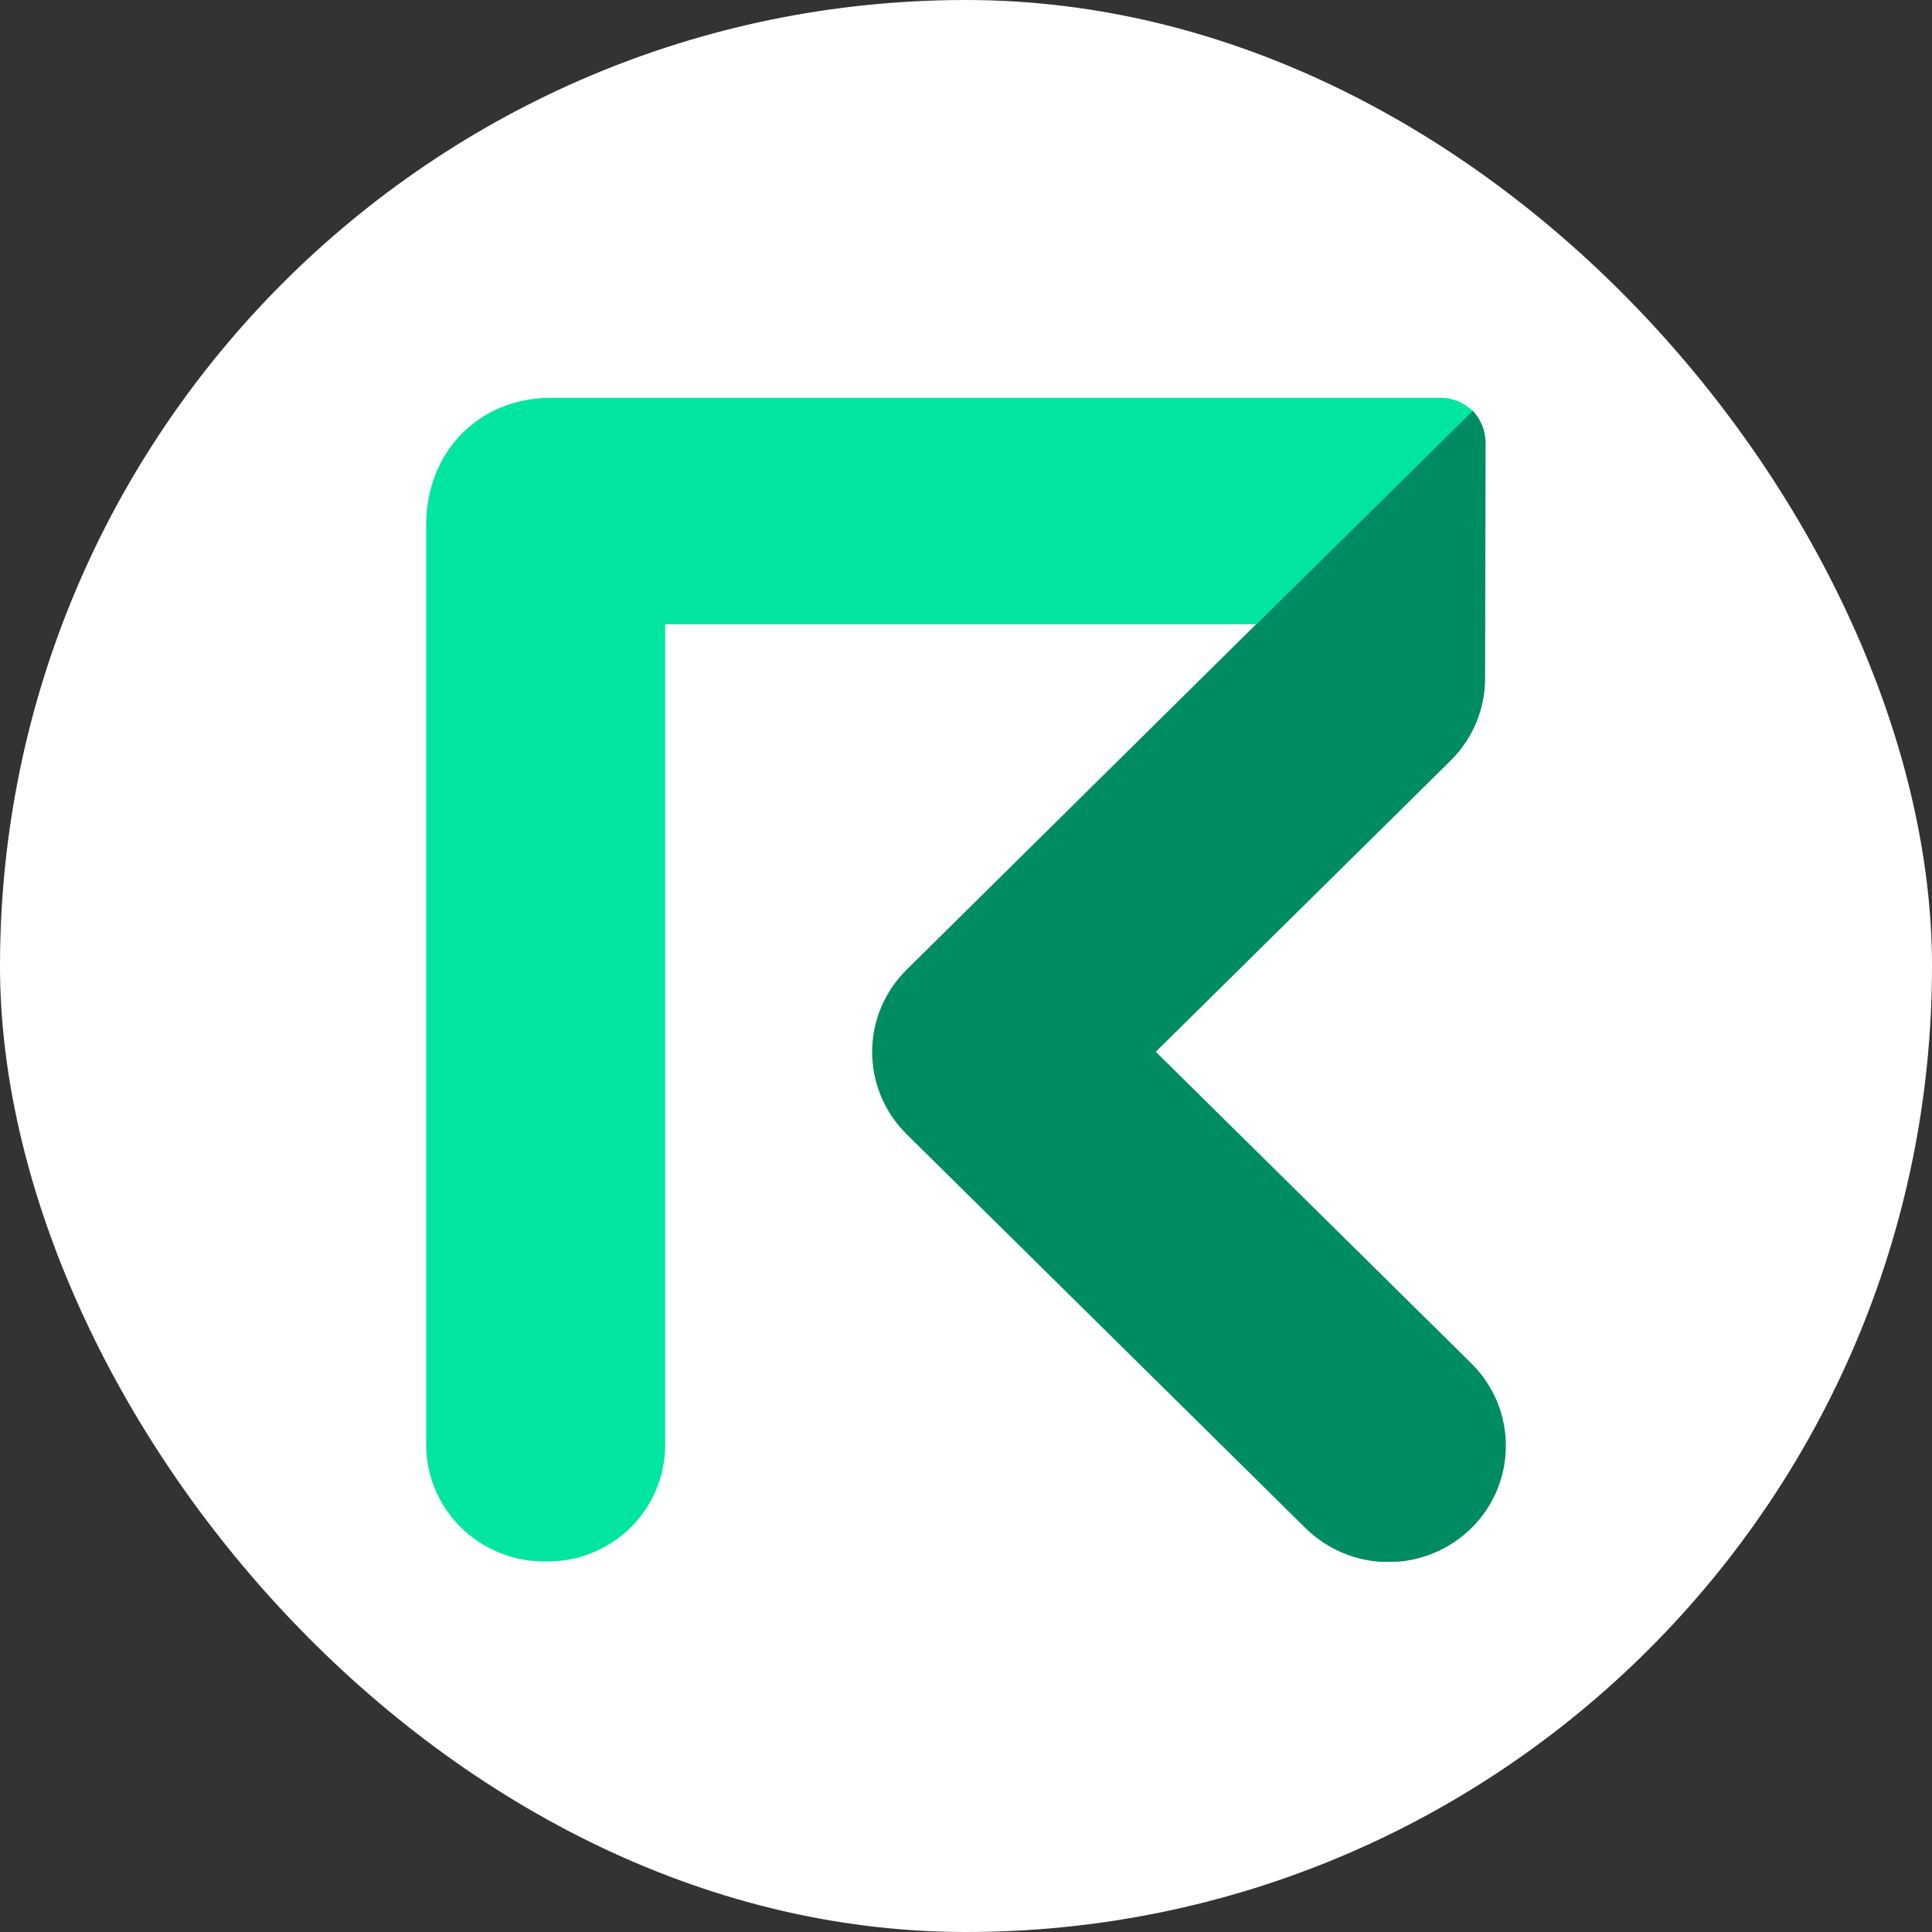 <svg width="68" height="68" viewBox="0 0 68 68" fill="none" xmlns="http://www.w3.org/2000/svg">
<rect x="0" y="0" width="68" height="68" fill="#333333" stroke="none"/>
<rect width="68" height="68" rx="34" fill="white"/>
<g clip-path="url(#clip0_2_86)">
<path d="M40.68 37.019L51.058 26.771C51.443 26.391 51.749 25.938 51.957 25.44C52.165 24.942 52.272 24.408 52.271 23.869L52.288 15.586C52.287 15.161 52.122 14.753 51.825 14.445L31.917 34.123C31.53 34.503 31.223 34.955 31.014 35.453C30.804 35.951 30.696 36.485 30.696 37.025C30.696 37.565 30.804 38.099 31.014 38.597C31.223 39.095 31.53 39.547 31.917 39.927L45.954 53.789C46.339 54.168 46.795 54.468 47.297 54.673C47.799 54.877 48.337 54.982 48.88 54.981C49.422 54.979 49.959 54.872 50.46 54.665C50.961 54.458 51.416 54.155 51.799 53.774C52.182 53.393 52.485 52.941 52.692 52.444C52.898 51.947 53.004 51.414 53.002 50.876C53.001 50.339 52.893 49.806 52.684 49.31C52.475 48.814 52.169 48.363 51.784 47.984L40.68 37.019Z" fill="#008C62"/>
<path d="M50.665 14.001H19.395C16.867 14.001 15 15.893 15 18.476V50.793C14.993 51.342 15.097 51.887 15.306 52.396C15.515 52.904 15.825 53.367 16.217 53.755C16.609 54.143 17.076 54.449 17.589 54.656C18.103 54.863 18.653 54.965 19.207 54.958V54.958C19.762 54.967 20.313 54.866 20.828 54.66C21.342 54.454 21.809 54.148 22.202 53.759C22.594 53.37 22.903 52.908 23.111 52.398C23.319 51.889 23.421 51.343 23.412 50.793V21.973H44.214L51.831 14.465C51.679 14.314 51.497 14.194 51.296 14.114C51.096 14.035 50.881 13.996 50.665 14.001V14.001Z" fill="#00E6A0"/>
</g>
<defs>
<clipPath id="clip0_2_86">
<rect width="38" height="40.969" fill="white" transform="translate(15 14)"/>
</clipPath>
</defs>
</svg>

